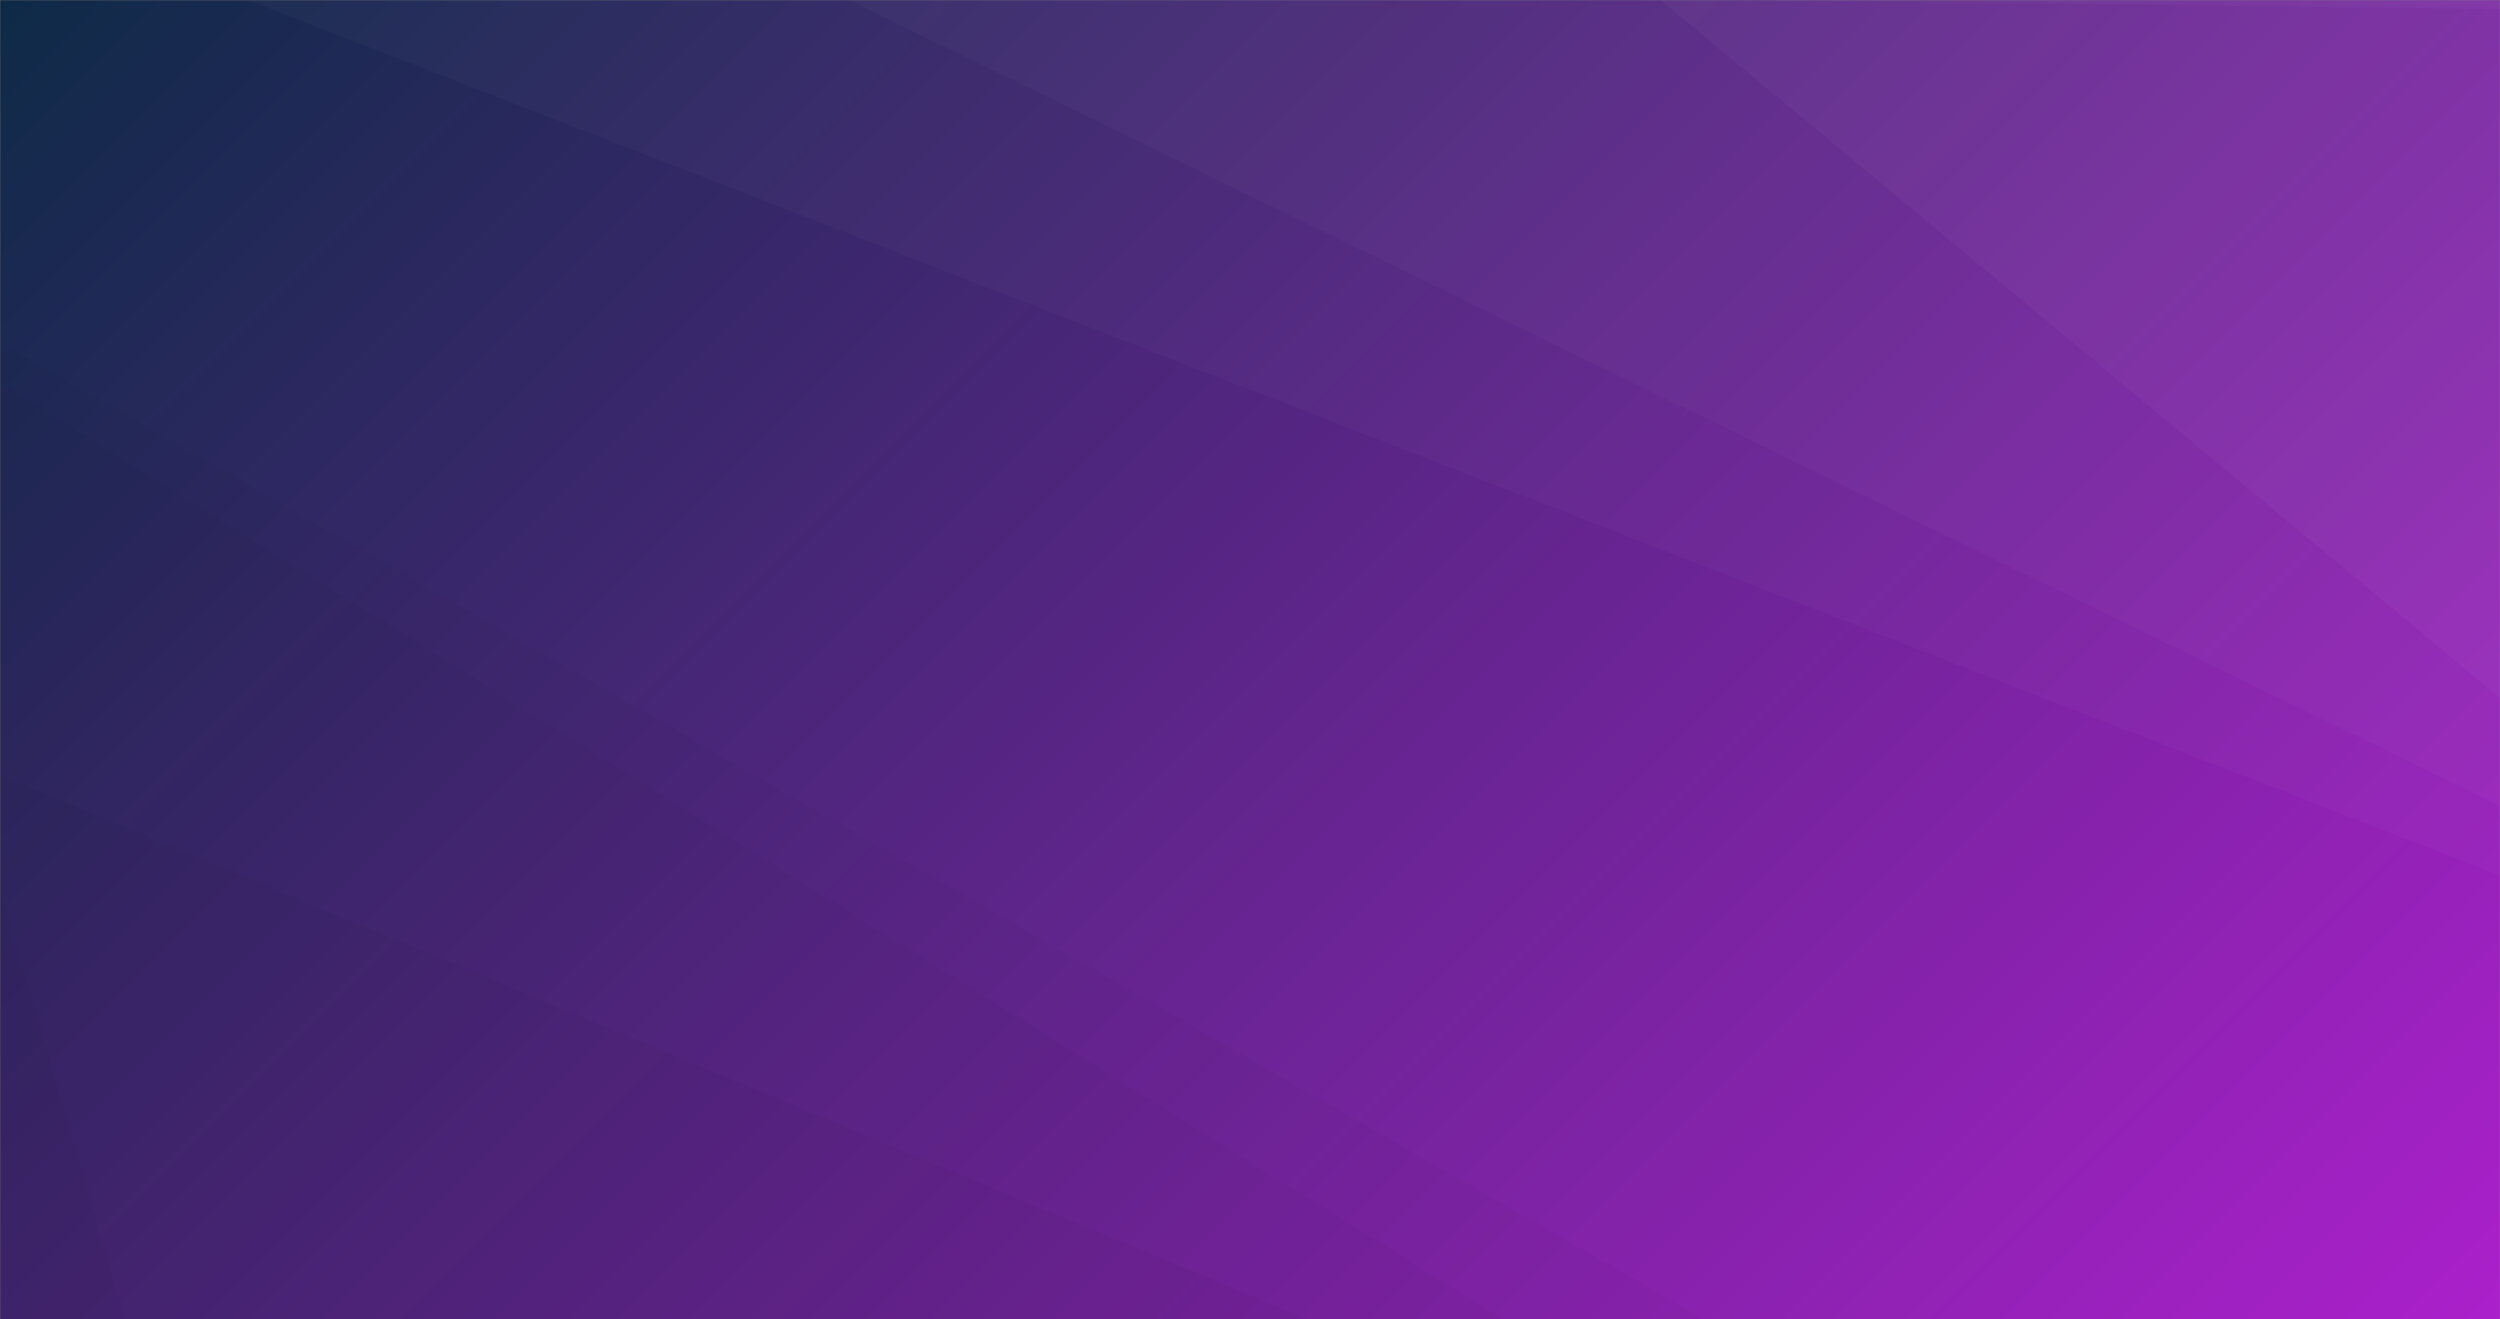 <svg xmlns="http://www.w3.org/2000/svg" version="1.1" xmlns:xlink="http://www.w3.org/1999/xlink" xmlns:svgjs="http://svgjs.com/svgjs" width="1440" height="760" preserveAspectRatio="none" viewBox="0 0 1440 760"><rect x="0" y="0" width="1440" height="760" fill="#808080" stroke="none"/><g mask="url(&quot;#SvgjsMask1242&quot;)" fill="none"><rect width="1440" height="760" x="0" y="0" fill="url(#SvgjsLinearGradient1243)"></rect><path d="M1440 0L1004.32 0L1440 5.23z" fill="rgba(255, 255, 255, .1)"></path><path d="M1004.32 0L1440 5.23L1440 401.92L956.53 0z" fill="rgba(255, 255, 255, .075)"></path><path d="M956.53 0L1440 401.92L1440 464.23L488.99 0z" fill="rgba(255, 255, 255, .05)"></path><path d="M488.99 0L1440 464.23L1440 504.28L142.7 0z" fill="rgba(255, 255, 255, .025)"></path><path d="M0 760L72.06 760L0 511.62z" fill="rgba(0, 0, 0, .1)"></path><path d="M0 511.62L72.06 760L753.75 760L0 446.25z" fill="rgba(0, 0, 0, .075)"></path><path d="M0 446.25L753.75 760L865.75 760L0 220.34z" fill="rgba(0, 0, 0, .05)"></path><path d="M0 220.34L865.75 760L981.7 760L0 197.27z" fill="rgba(0, 0, 0, .025)"></path></g><defs><mask id="SvgjsMask1242"><rect width="1440" height="760" fill="#ffffff"></rect></mask><linearGradient x1="11.81%" y1="-22.37%" x2="88.19%" y2="122.37%" gradientUnits="userSpaceOnUse" id="SvgjsLinearGradient1243"><stop stop-color="#0e2a47" offset="0"></stop><stop stop-color="rgba(171, 32, 203, 1)" offset="1"></stop></linearGradient></defs></svg>